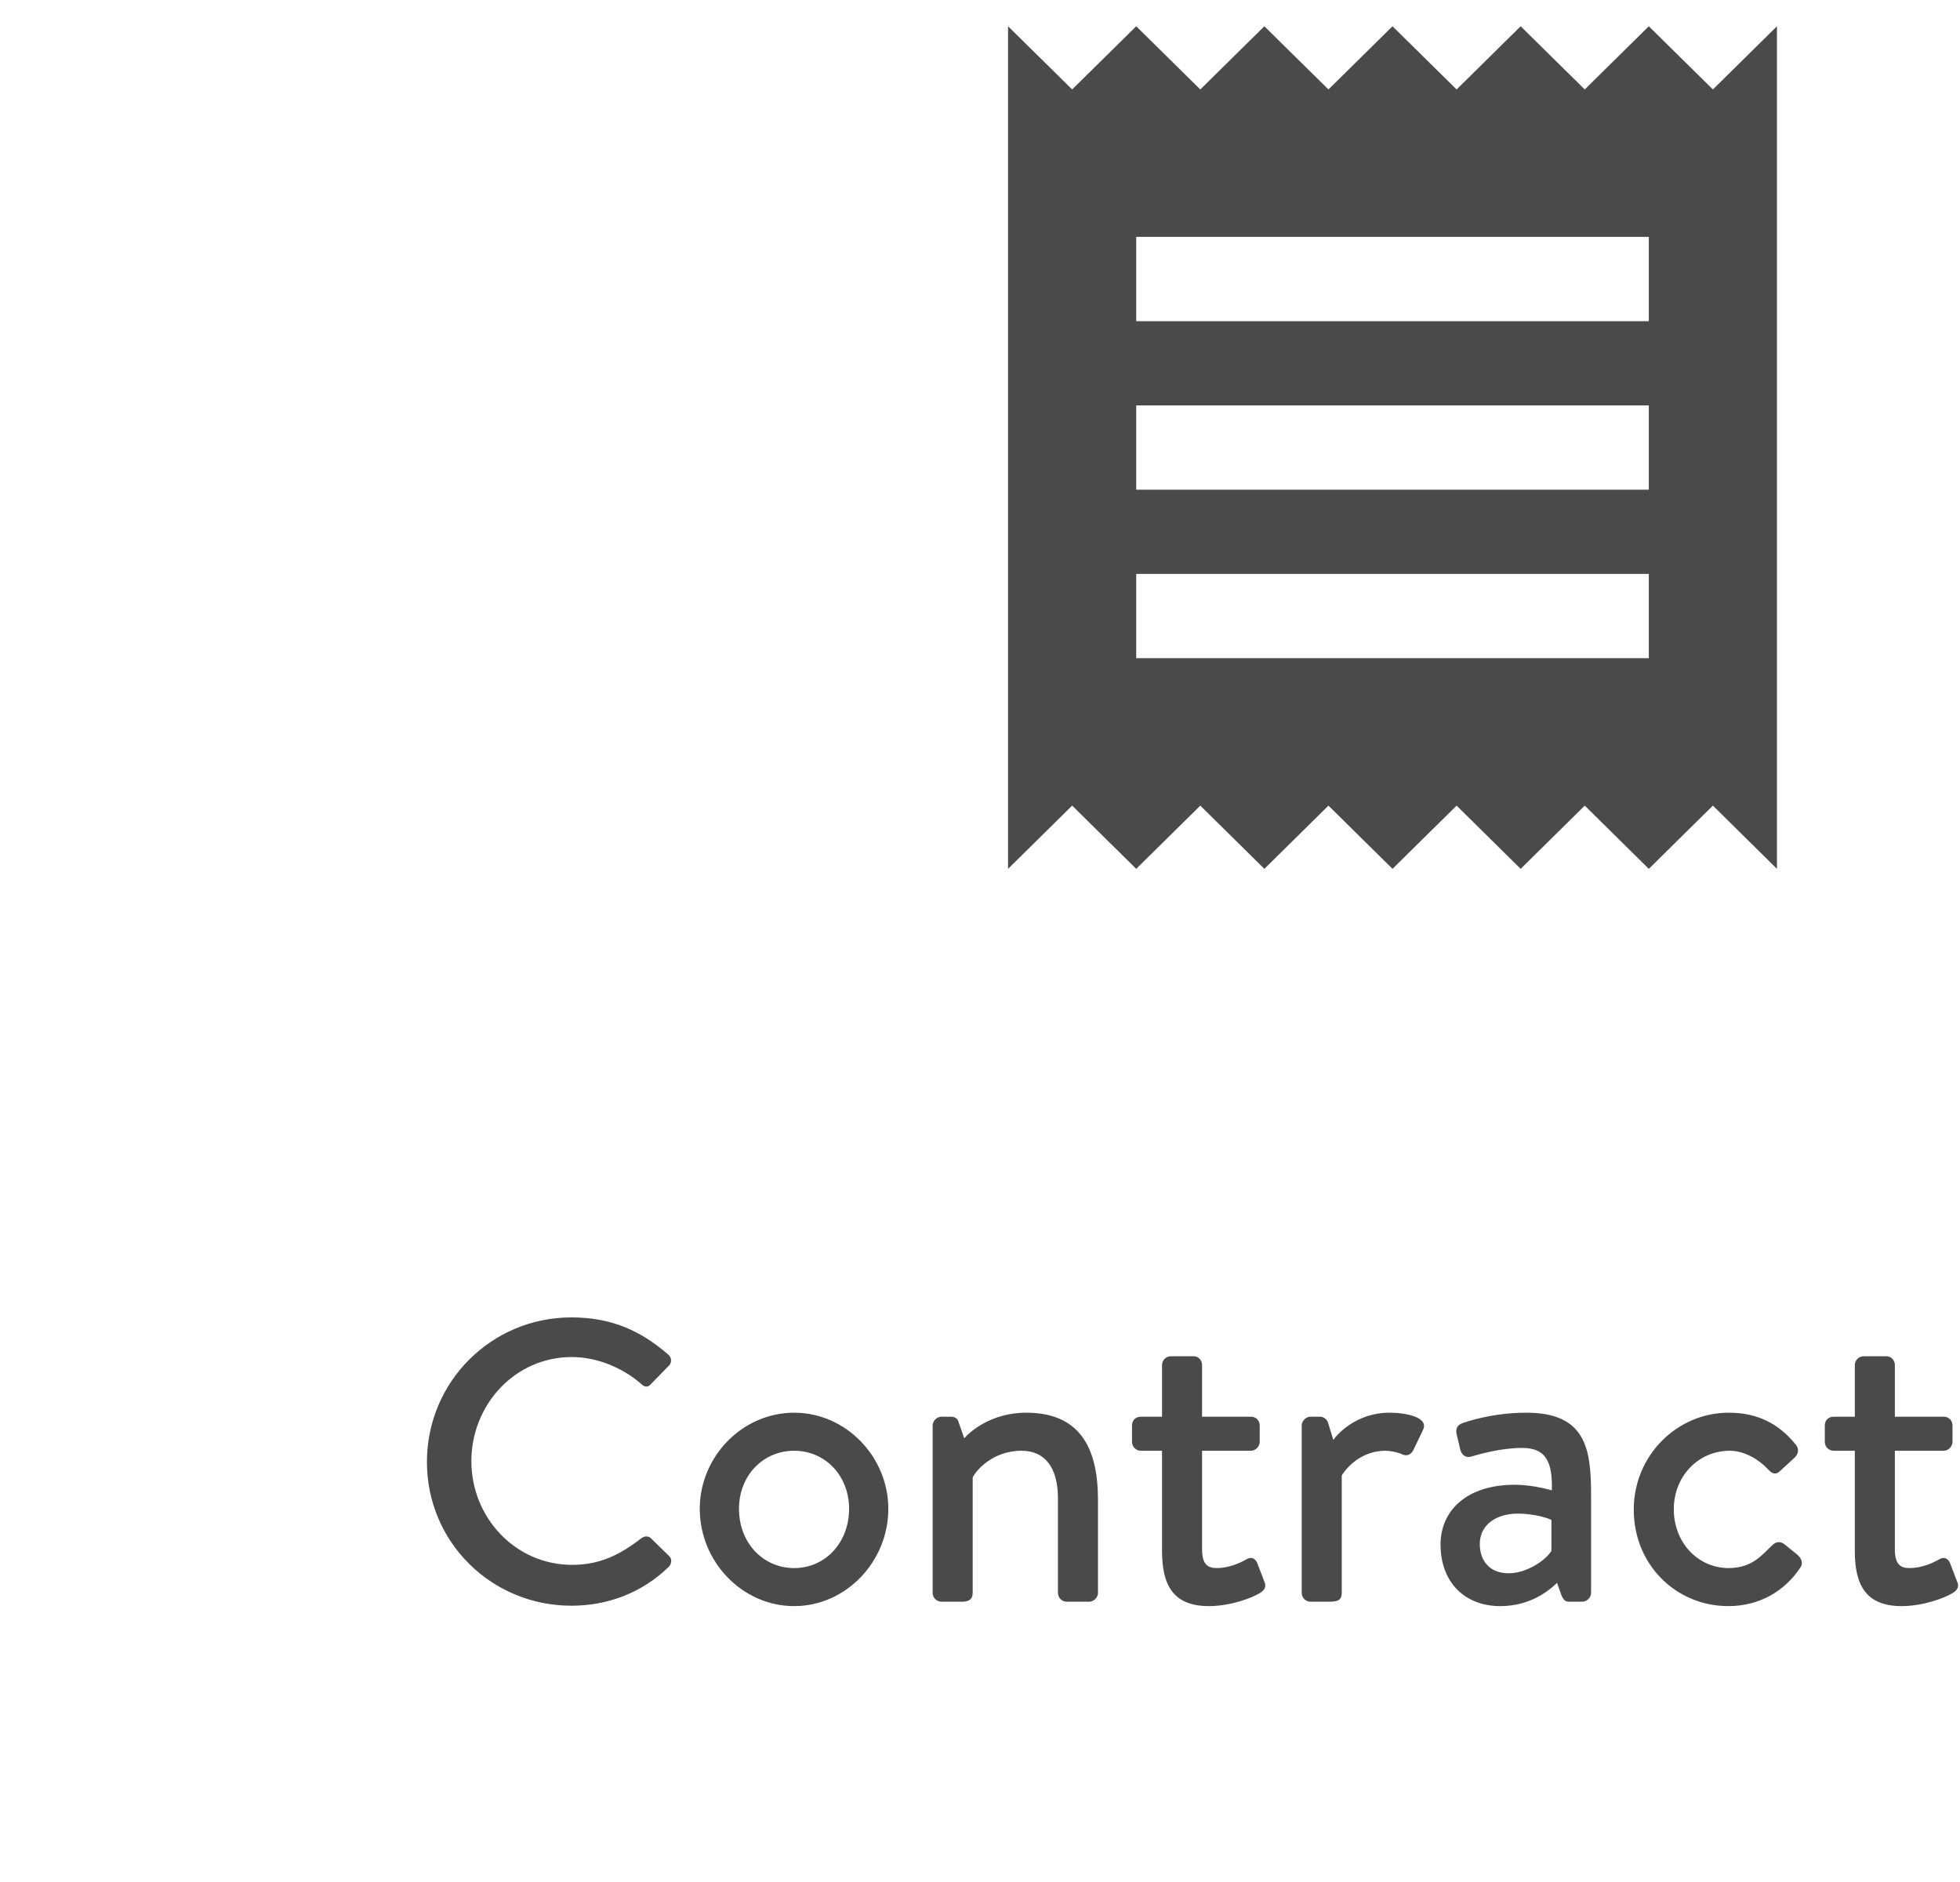 <svg width="50" height="48" viewBox="0 0 29 47" fill="none" xmlns="http://www.w3.org/2000/svg">
<path d="M0.685 7.51C0.685 9.51 2.295 11.1 4.295 11.1C5.185 11.1 6.045 10.79 6.725 10.13C6.795 10.06 6.815 9.93 6.735 9.86L6.275 9.41C6.215 9.36 6.125 9.35 6.035 9.42C5.555 9.79 5.045 10.08 4.315 10.08C2.885 10.08 1.795 8.89 1.795 7.49C1.795 6.09 2.875 4.89 4.305 4.89C4.925 4.89 5.565 5.15 6.035 5.56C6.125 5.65 6.215 5.65 6.285 5.56L6.725 5.11C6.805 5.03 6.805 4.91 6.715 4.83C6.035 4.24 5.305 3.9 4.295 3.9C2.295 3.9 0.685 5.51 0.685 7.51ZM7.5 8.68C7.5 10 8.56 11.11 9.86 11.11C11.15 11.11 12.21 10 12.21 8.68C12.21 7.38 11.15 6.28 9.86 6.28C8.56 6.28 7.5 7.38 7.5 8.68ZM8.48 8.68C8.48 7.85 9.08 7.23 9.86 7.23C10.63 7.23 11.23 7.85 11.23 8.68C11.23 9.53 10.63 10.16 9.86 10.16C9.08 10.16 8.48 9.53 8.48 8.68ZM13.317 10.78C13.317 10.9 13.417 11 13.537 11H14.047C14.237 11 14.317 10.93 14.317 10.78V7.9C14.387 7.74 14.807 7.23 15.537 7.23C16.137 7.23 16.447 7.67 16.447 8.42V10.78C16.447 10.9 16.547 11 16.667 11H17.227C17.337 11 17.447 10.9 17.447 10.78V8.46C17.447 7.26 17.067 6.28 15.657 6.28C14.737 6.28 14.207 6.8 14.107 6.92L13.967 6.52C13.947 6.43 13.877 6.38 13.777 6.38H13.537C13.417 6.38 13.317 6.49 13.317 6.6V10.78ZM19.047 9.73C19.047 10.55 19.297 11.11 20.217 11.11C20.767 11.11 21.307 10.9 21.497 10.78C21.607 10.71 21.657 10.63 21.607 10.51L21.427 10.04C21.387 9.94 21.297 9.86 21.157 9.94C20.987 10.04 20.707 10.16 20.417 10.16C20.197 10.16 20.047 10.08 20.047 9.69V7.23H21.267C21.387 7.23 21.487 7.12 21.487 7.01V6.6C21.487 6.47 21.387 6.38 21.267 6.38H20.047V5.09C20.047 4.97 19.957 4.87 19.837 4.87H19.267C19.147 4.87 19.047 4.97 19.047 5.09V6.38H18.517C18.387 6.38 18.297 6.47 18.297 6.6V7.01C18.297 7.12 18.387 7.23 18.517 7.23H19.047V9.73ZM22.536 10.78C22.536 10.9 22.636 11 22.756 11H23.216C23.406 11 23.536 10.98 23.536 10.78V7.85C23.576 7.77 23.946 7.23 24.626 7.23C24.766 7.23 24.976 7.28 25.046 7.32C25.146 7.37 25.266 7.34 25.326 7.21L25.566 6.71C25.716 6.4 25.166 6.28 24.726 6.28C23.886 6.28 23.406 6.84 23.326 6.96L23.196 6.54C23.176 6.45 23.086 6.38 22.996 6.38H22.756C22.636 6.38 22.536 6.49 22.536 6.6V10.78ZM26.004 9.57C26.004 10.53 26.624 11.11 27.494 11.11C28.204 11.11 28.664 10.77 28.914 10.53L29.024 10.84C29.074 10.96 29.124 11 29.214 11H29.544C29.654 11 29.764 10.9 29.764 10.78V8.32C29.764 7.17 29.624 6.28 28.144 6.28C27.294 6.28 26.634 6.51 26.554 6.54C26.444 6.58 26.374 6.65 26.404 6.81L26.494 7.19C26.524 7.32 26.614 7.41 26.754 7.38C26.994 7.31 27.514 7.16 28.044 7.16C28.624 7.16 28.804 7.49 28.784 8.22C28.784 8.22 28.334 8.08 27.854 8.08C26.664 8.08 26.004 8.72 26.004 9.57ZM26.984 9.56C26.984 9.08 27.394 8.8 27.934 8.8C28.354 8.8 28.714 8.92 28.774 8.96V9.73C28.634 9.96 28.164 10.29 27.704 10.29C27.224 10.29 26.984 9.97 26.984 9.56ZM30.83 8.7C30.83 10.09 31.9 11.11 33.19 11.11C33.99 11.11 34.61 10.72 34.99 10.15C35.07 10.03 35.02 9.92 34.91 9.82L34.6 9.57C34.5 9.49 34.39 9.49 34.29 9.59C34.04 9.82 33.8 10.16 33.2 10.16C32.43 10.16 31.83 9.52 31.83 8.69C31.83 7.87 32.44 7.23 33.23 7.23C33.6 7.23 33.97 7.46 34.18 7.69C34.26 7.77 34.35 7.86 34.48 7.74L34.84 7.41C34.94 7.32 34.97 7.19 34.88 7.08C34.45 6.55 33.92 6.28 33.2 6.28C31.92 6.28 30.83 7.34 30.83 8.7ZM36.352 9.73C36.352 10.55 36.602 11.11 37.522 11.11C38.072 11.11 38.612 10.9 38.802 10.78C38.912 10.71 38.962 10.63 38.912 10.51L38.732 10.04C38.692 9.94 38.602 9.86 38.462 9.94C38.292 10.04 38.012 10.16 37.722 10.16C37.502 10.16 37.352 10.08 37.352 9.69V7.23H38.572C38.692 7.23 38.792 7.12 38.792 7.01V6.6C38.792 6.47 38.692 6.38 38.572 6.38H37.352V5.09C37.352 4.97 37.262 4.87 37.142 4.87H36.572C36.452 4.87 36.352 4.97 36.352 5.09V6.38H35.822C35.692 6.38 35.602 6.47 35.602 6.6V7.01C35.602 7.12 35.692 7.23 35.822 7.23H36.352V9.73ZM39.561 8.69C39.561 10.01 40.471 11.11 41.871 11.11C42.641 11.11 43.251 10.83 43.581 10.54C43.721 10.42 43.681 10.33 43.601 10.23L43.331 9.81C43.251 9.69 43.161 9.72 43.061 9.79C42.781 9.99 42.461 10.18 41.931 10.18C41.121 10.18 40.561 9.54 40.551 8.92H43.741C43.841 8.92 43.941 8.84 43.951 8.72C43.961 8.64 43.971 8.48 43.971 8.4C43.971 7.17 43.061 6.28 41.861 6.28C40.471 6.28 39.561 7.39 39.561 8.69ZM40.601 8.18C40.671 7.6 41.111 7.13 41.841 7.13C42.521 7.13 42.961 7.62 42.981 8.18H40.601ZM45.016 10.78C45.016 10.9 45.116 11 45.236 11H45.746C45.936 11 46.016 10.93 46.016 10.78V7.9C46.086 7.74 46.506 7.23 47.236 7.23C47.836 7.23 48.146 7.67 48.146 8.42V10.78C48.146 10.9 48.246 11 48.366 11H48.926C49.036 11 49.146 10.9 49.146 10.78V8.46C49.146 7.26 48.766 6.28 47.356 6.28C46.436 6.28 45.906 6.8 45.806 6.92L45.666 6.52C45.646 6.43 45.576 6.38 45.476 6.38H45.236C45.116 6.38 45.016 6.49 45.016 6.6V10.78Z" transform="translate(0 29)" fill="#4A4A4A"/>
<path fill-rule="evenodd" clip-rule="evenodd" d="M16.005 15.781H3.201V13.677H16.005V15.781ZM16.005 11.573H3.201V9.469H16.005V11.573ZM16.005 7.365H3.201V5.26H16.005V7.365ZM0 21.042L1.601 19.463L3.201 21.042L4.802 19.463L6.402 21.042L8.003 19.463L9.603 21.042L11.204 19.463L12.804 21.042L14.405 19.463L16.005 21.042L17.606 19.463L19.206 21.042V0L17.606 1.578L16.005 0L14.405 1.578L12.804 0L11.204 1.578L9.603 0L8.003 1.578L6.402 0L4.802 1.578L3.201 0L1.601 1.578L0 0V21.042Z" transform="translate(15.201 0.656)" fill="#4A4A4A"/>
</svg>
